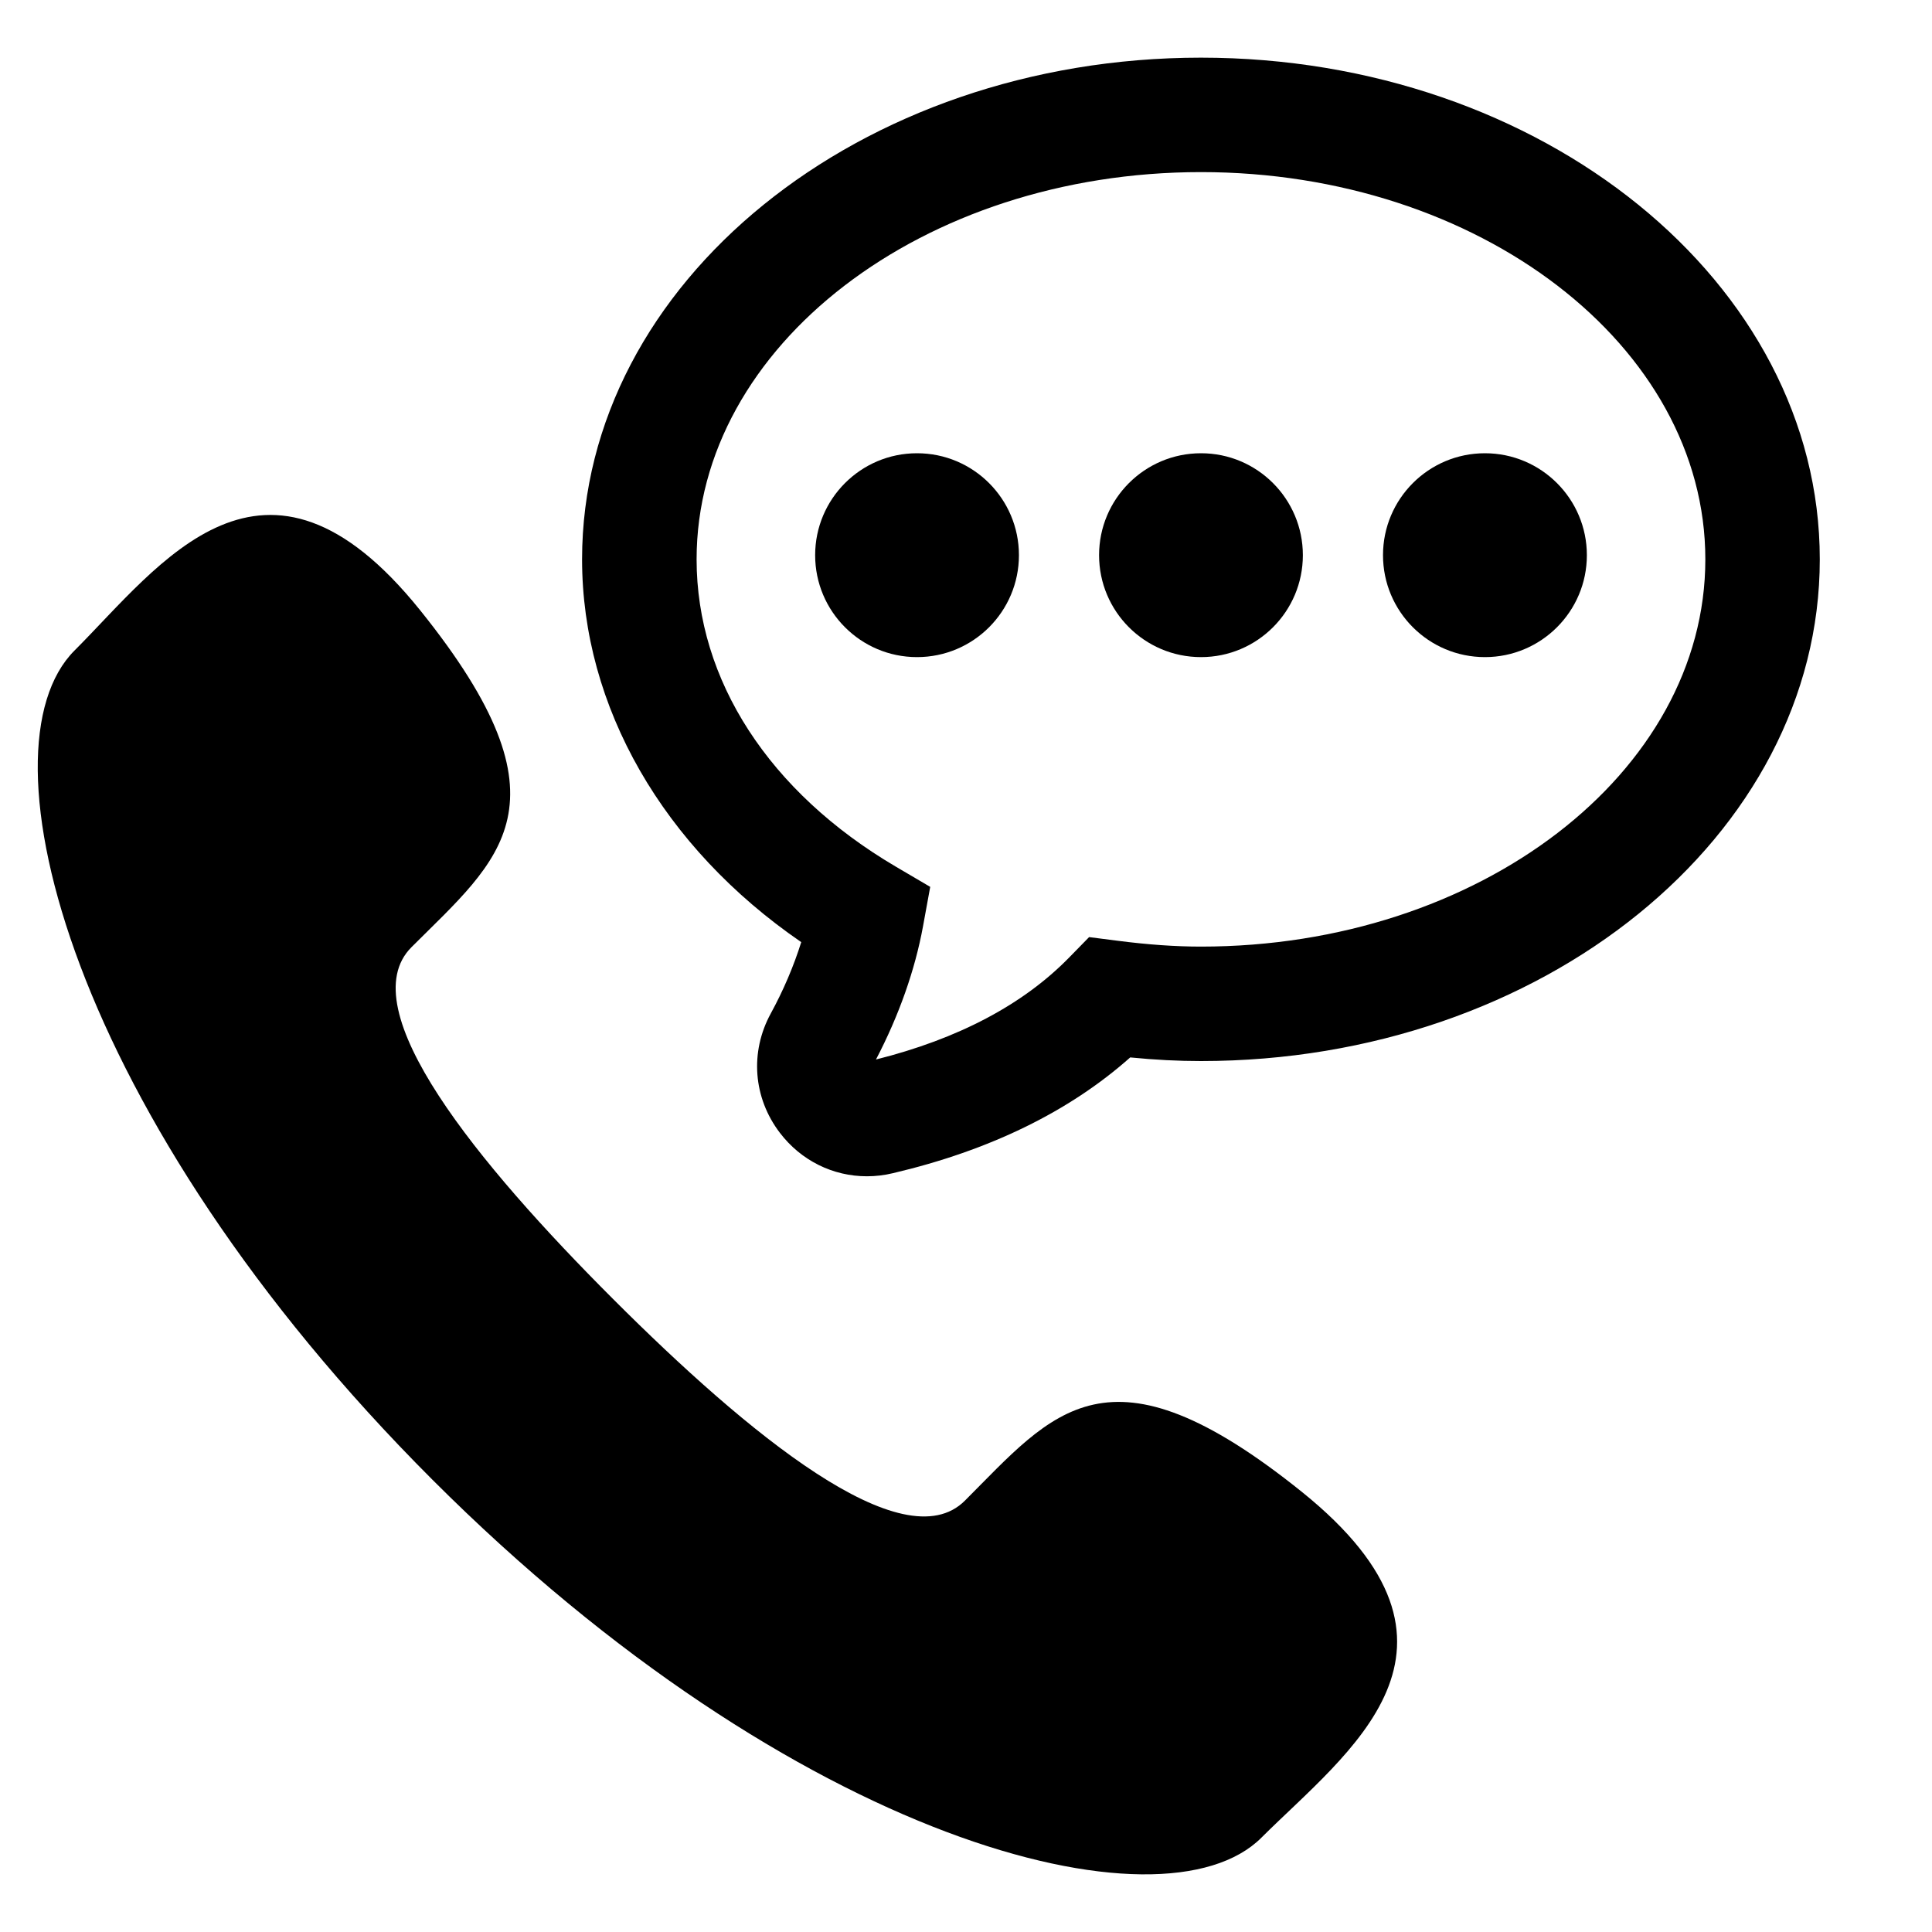 <svg width="25" height="25" viewBox="0 0 25 25" fill="none" xmlns="http://www.w3.org/2000/svg">
<path d="M16.845 19.304C14.331 17.283 13.627 18.277 12.486 19.418C11.69 20.215 9.674 18.55 7.933 16.809C6.192 15.068 4.528 13.053 5.325 12.256C6.466 11.115 7.459 10.411 5.437 7.897C3.416 5.382 2.069 7.313 0.964 8.418C-0.312 9.694 0.897 14.448 5.595 19.147C10.294 23.846 15.048 25.054 16.323 23.779C17.429 22.674 19.36 21.327 16.845 19.304Z" fill="black"/>
<path d="M11.218 15.221C10.78 15.221 10.367 15.02 10.091 14.658C9.746 14.205 9.701 13.614 9.974 13.114C10.138 12.814 10.272 12.498 10.368 12.191C8.582 10.965 7.532 9.147 7.532 7.238C7.532 3.658 11.125 0.746 15.54 0.746C19.956 0.746 23.548 3.658 23.548 7.238C23.548 10.818 19.956 13.73 15.541 13.73C15.249 13.73 14.947 13.715 14.625 13.683C13.836 14.384 12.805 14.887 11.554 15.181C11.442 15.208 11.329 15.221 11.218 15.221ZM15.541 2.227C11.942 2.227 9.014 4.475 9.014 7.238C9.014 8.801 9.953 10.25 11.591 11.214L12.037 11.476L11.944 11.985C11.841 12.549 11.632 13.143 11.335 13.71C12.4 13.443 13.24 12.999 13.835 12.39L14.093 12.126L14.459 12.173C14.855 12.224 15.209 12.249 15.541 12.249C19.139 12.249 22.067 10.001 22.067 7.238C22.067 4.475 19.139 2.227 15.541 2.227Z" fill="black"/>
<path d="M11.866 8.503C12.595 8.503 13.185 7.912 13.185 7.184C13.185 6.456 12.595 5.865 11.866 5.865C11.138 5.865 10.548 6.456 10.548 7.184C10.548 7.912 11.138 8.503 11.866 8.503Z" fill="black"/>
<path d="M15.541 8.503C16.269 8.503 16.859 7.912 16.859 7.184C16.859 6.456 16.269 5.865 15.541 5.865C14.812 5.865 14.222 6.456 14.222 7.184C14.222 7.912 14.812 8.503 15.541 8.503Z" fill="black"/>
<path d="M19.215 8.503C19.943 8.503 20.534 7.912 20.534 7.184C20.534 6.456 19.943 5.865 19.215 5.865C18.486 5.865 17.896 6.456 17.896 7.184C17.896 7.912 18.486 8.503 19.215 8.503Z" fill="black"/>
</svg>
